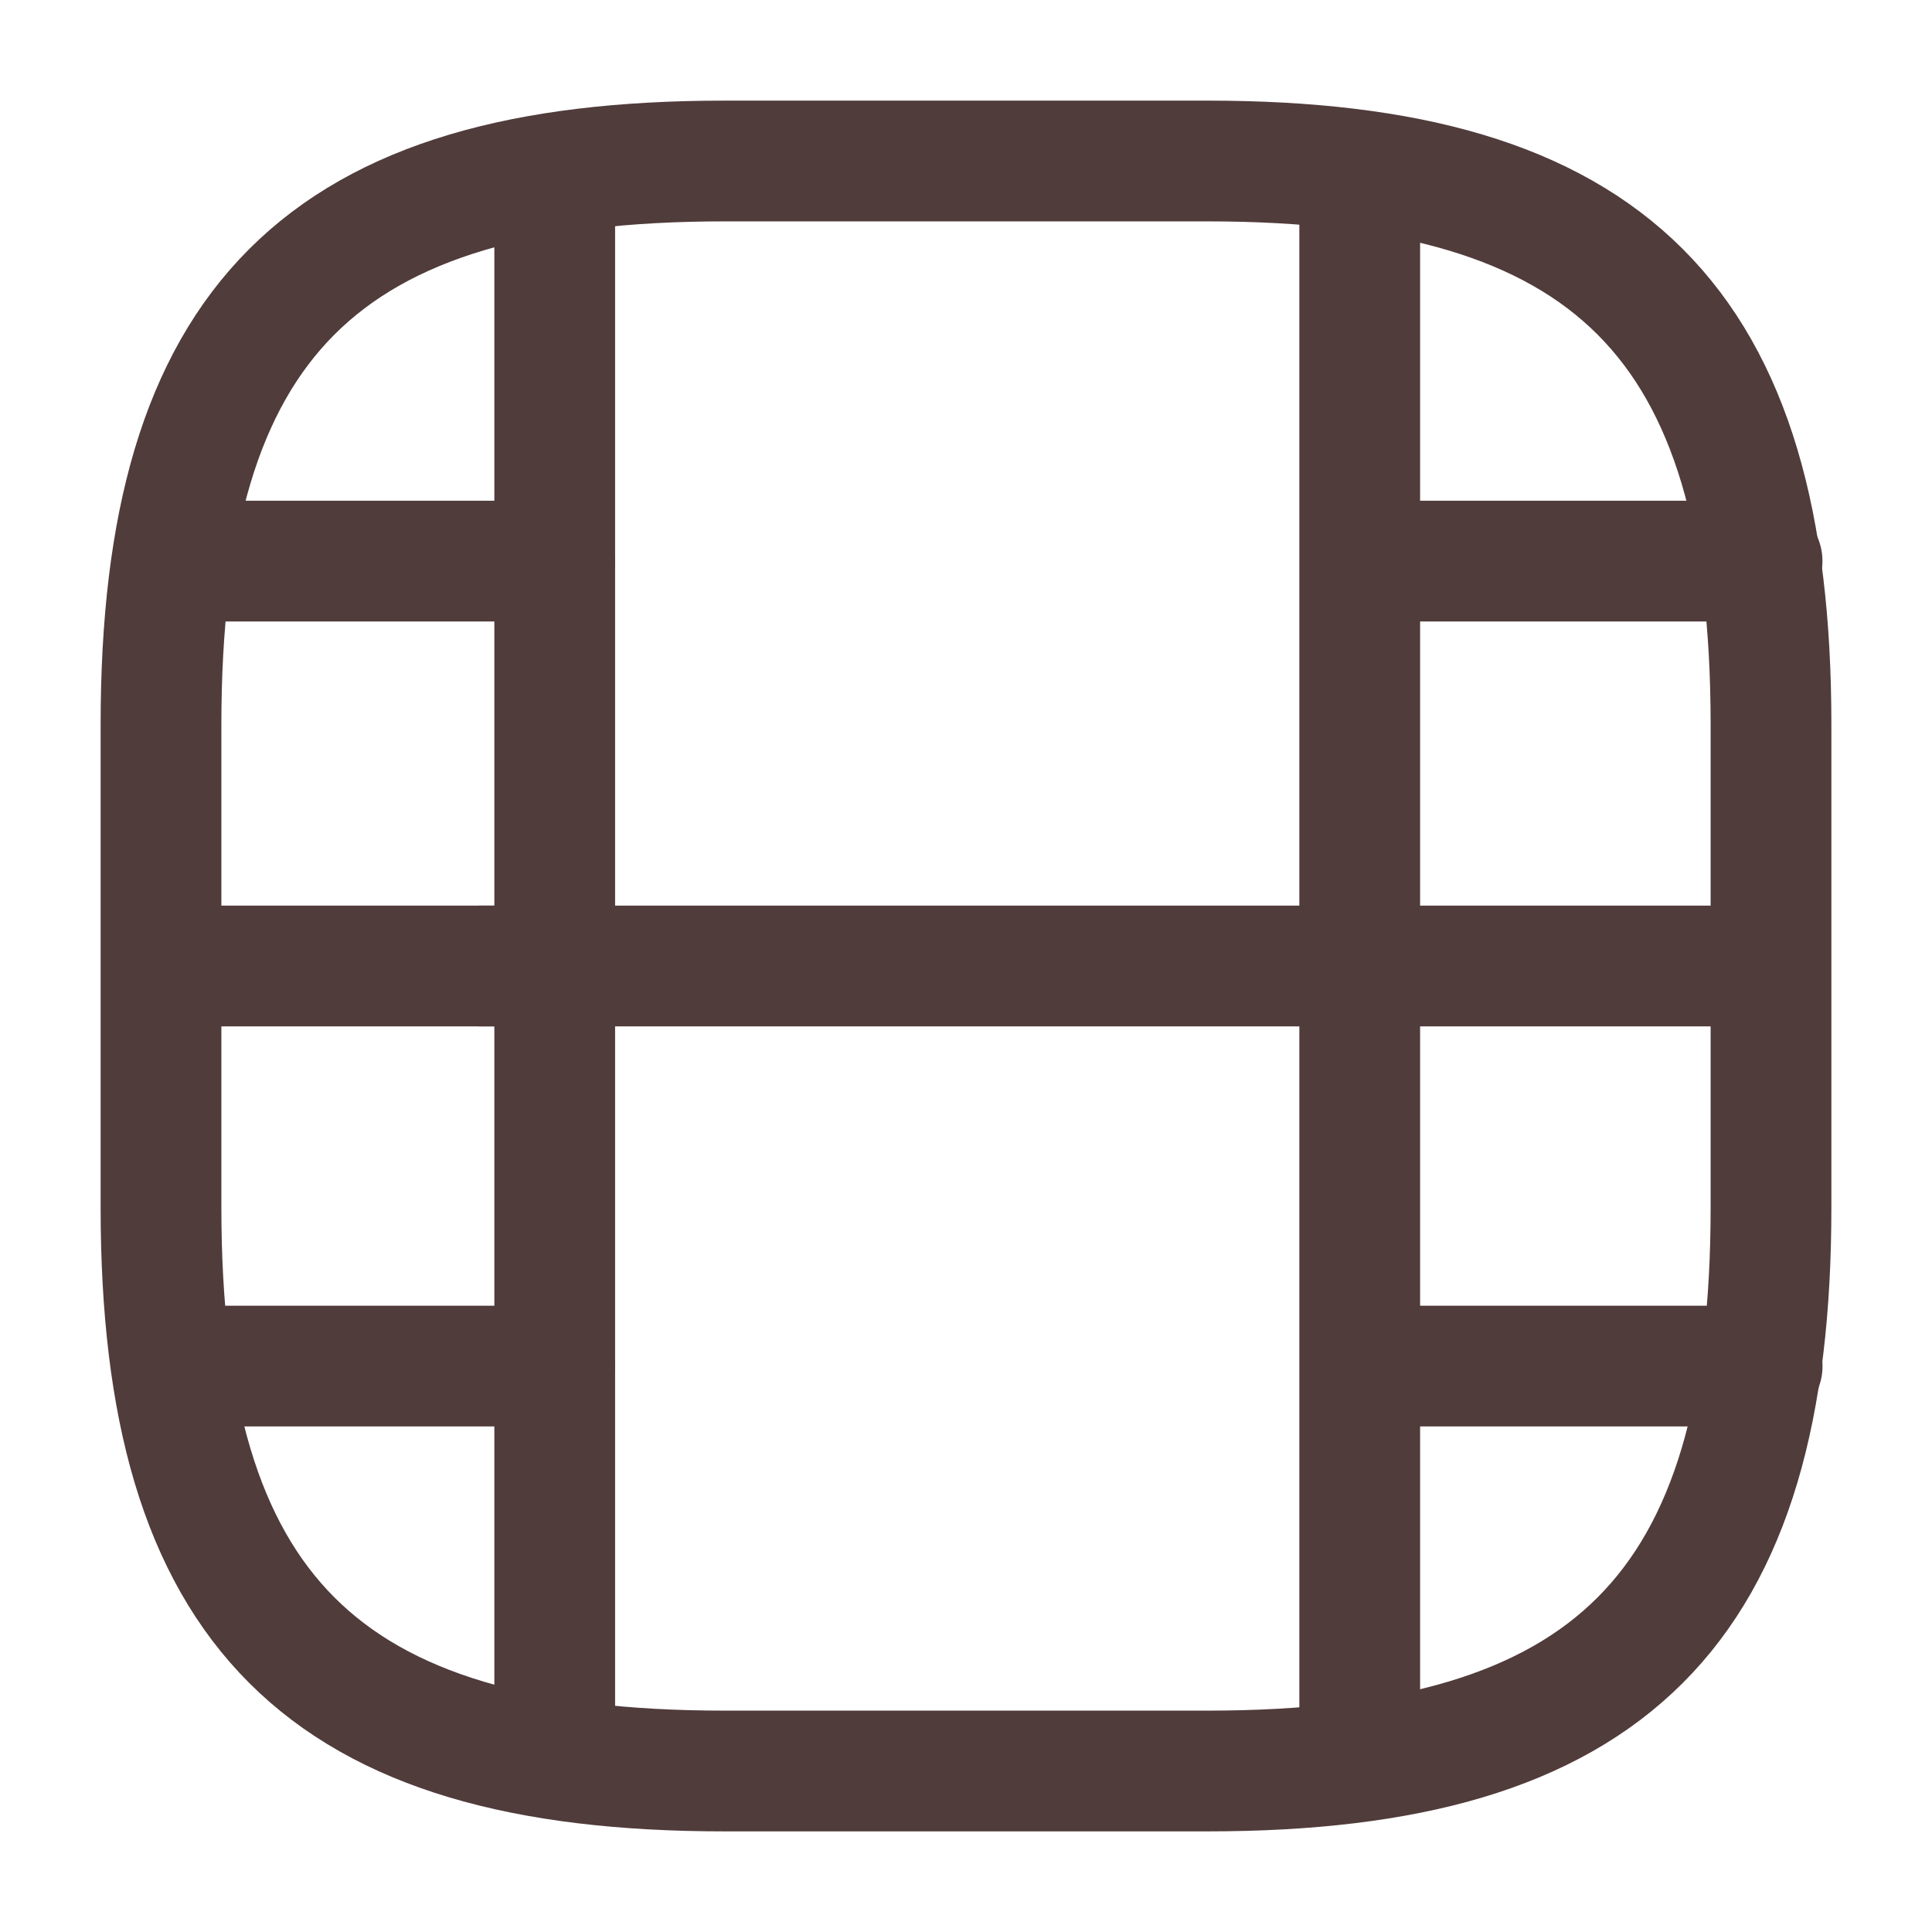 <svg width="24" height="24" viewBox="0 0 24 24" fill="none" xmlns="http://www.w3.org/2000/svg">
<path d="M9 22H15C20 22 22 20 22 15V9C22 4 20 2 15 2H9C4 2 2 4 2 9V15C2 20 4 22 9 22Z" stroke="#503C3B" stroke-width="1.5" stroke-linecap="round" stroke-linejoin="round"/>
<path d="M6.891 2.52V21.48" stroke="#503C3B" stroke-width="1.5" stroke-linecap="round" stroke-linejoin="round"/>
<path d="M16.891 2.52V21.48" stroke="#503C3B" stroke-width="1.5" stroke-linecap="round" stroke-linejoin="round"/>
<path d="M6.889 6.97H2.539" stroke="#503C3B" stroke-width="1.5" stroke-linecap="round" stroke-linejoin="round"/>
<path d="M6.891 12H2.031" stroke="#503C3B" stroke-width="1.5" stroke-linecap="round" stroke-linejoin="round"/>
<path d="M6.89 16.97H2.48" stroke="#503C3B" stroke-width="1.5" stroke-linecap="round" stroke-linejoin="round"/>
<path d="M21.889 6.97H17.539" stroke="#503C3B" stroke-width="1.5" stroke-linecap="round" stroke-linejoin="round"/>
<path d="M21.891 12H17.031" stroke="#503C3B" stroke-width="1.5" stroke-linecap="round" stroke-linejoin="round"/>
<path d="M16.969 12H5.969" stroke="#503C3B" stroke-width="1.5" stroke-linecap="round" stroke-linejoin="round"/>
<path d="M21.89 16.97H17.48" stroke="#503C3B" stroke-width="1.5" stroke-linecap="round" stroke-linejoin="round"/>
</svg>
